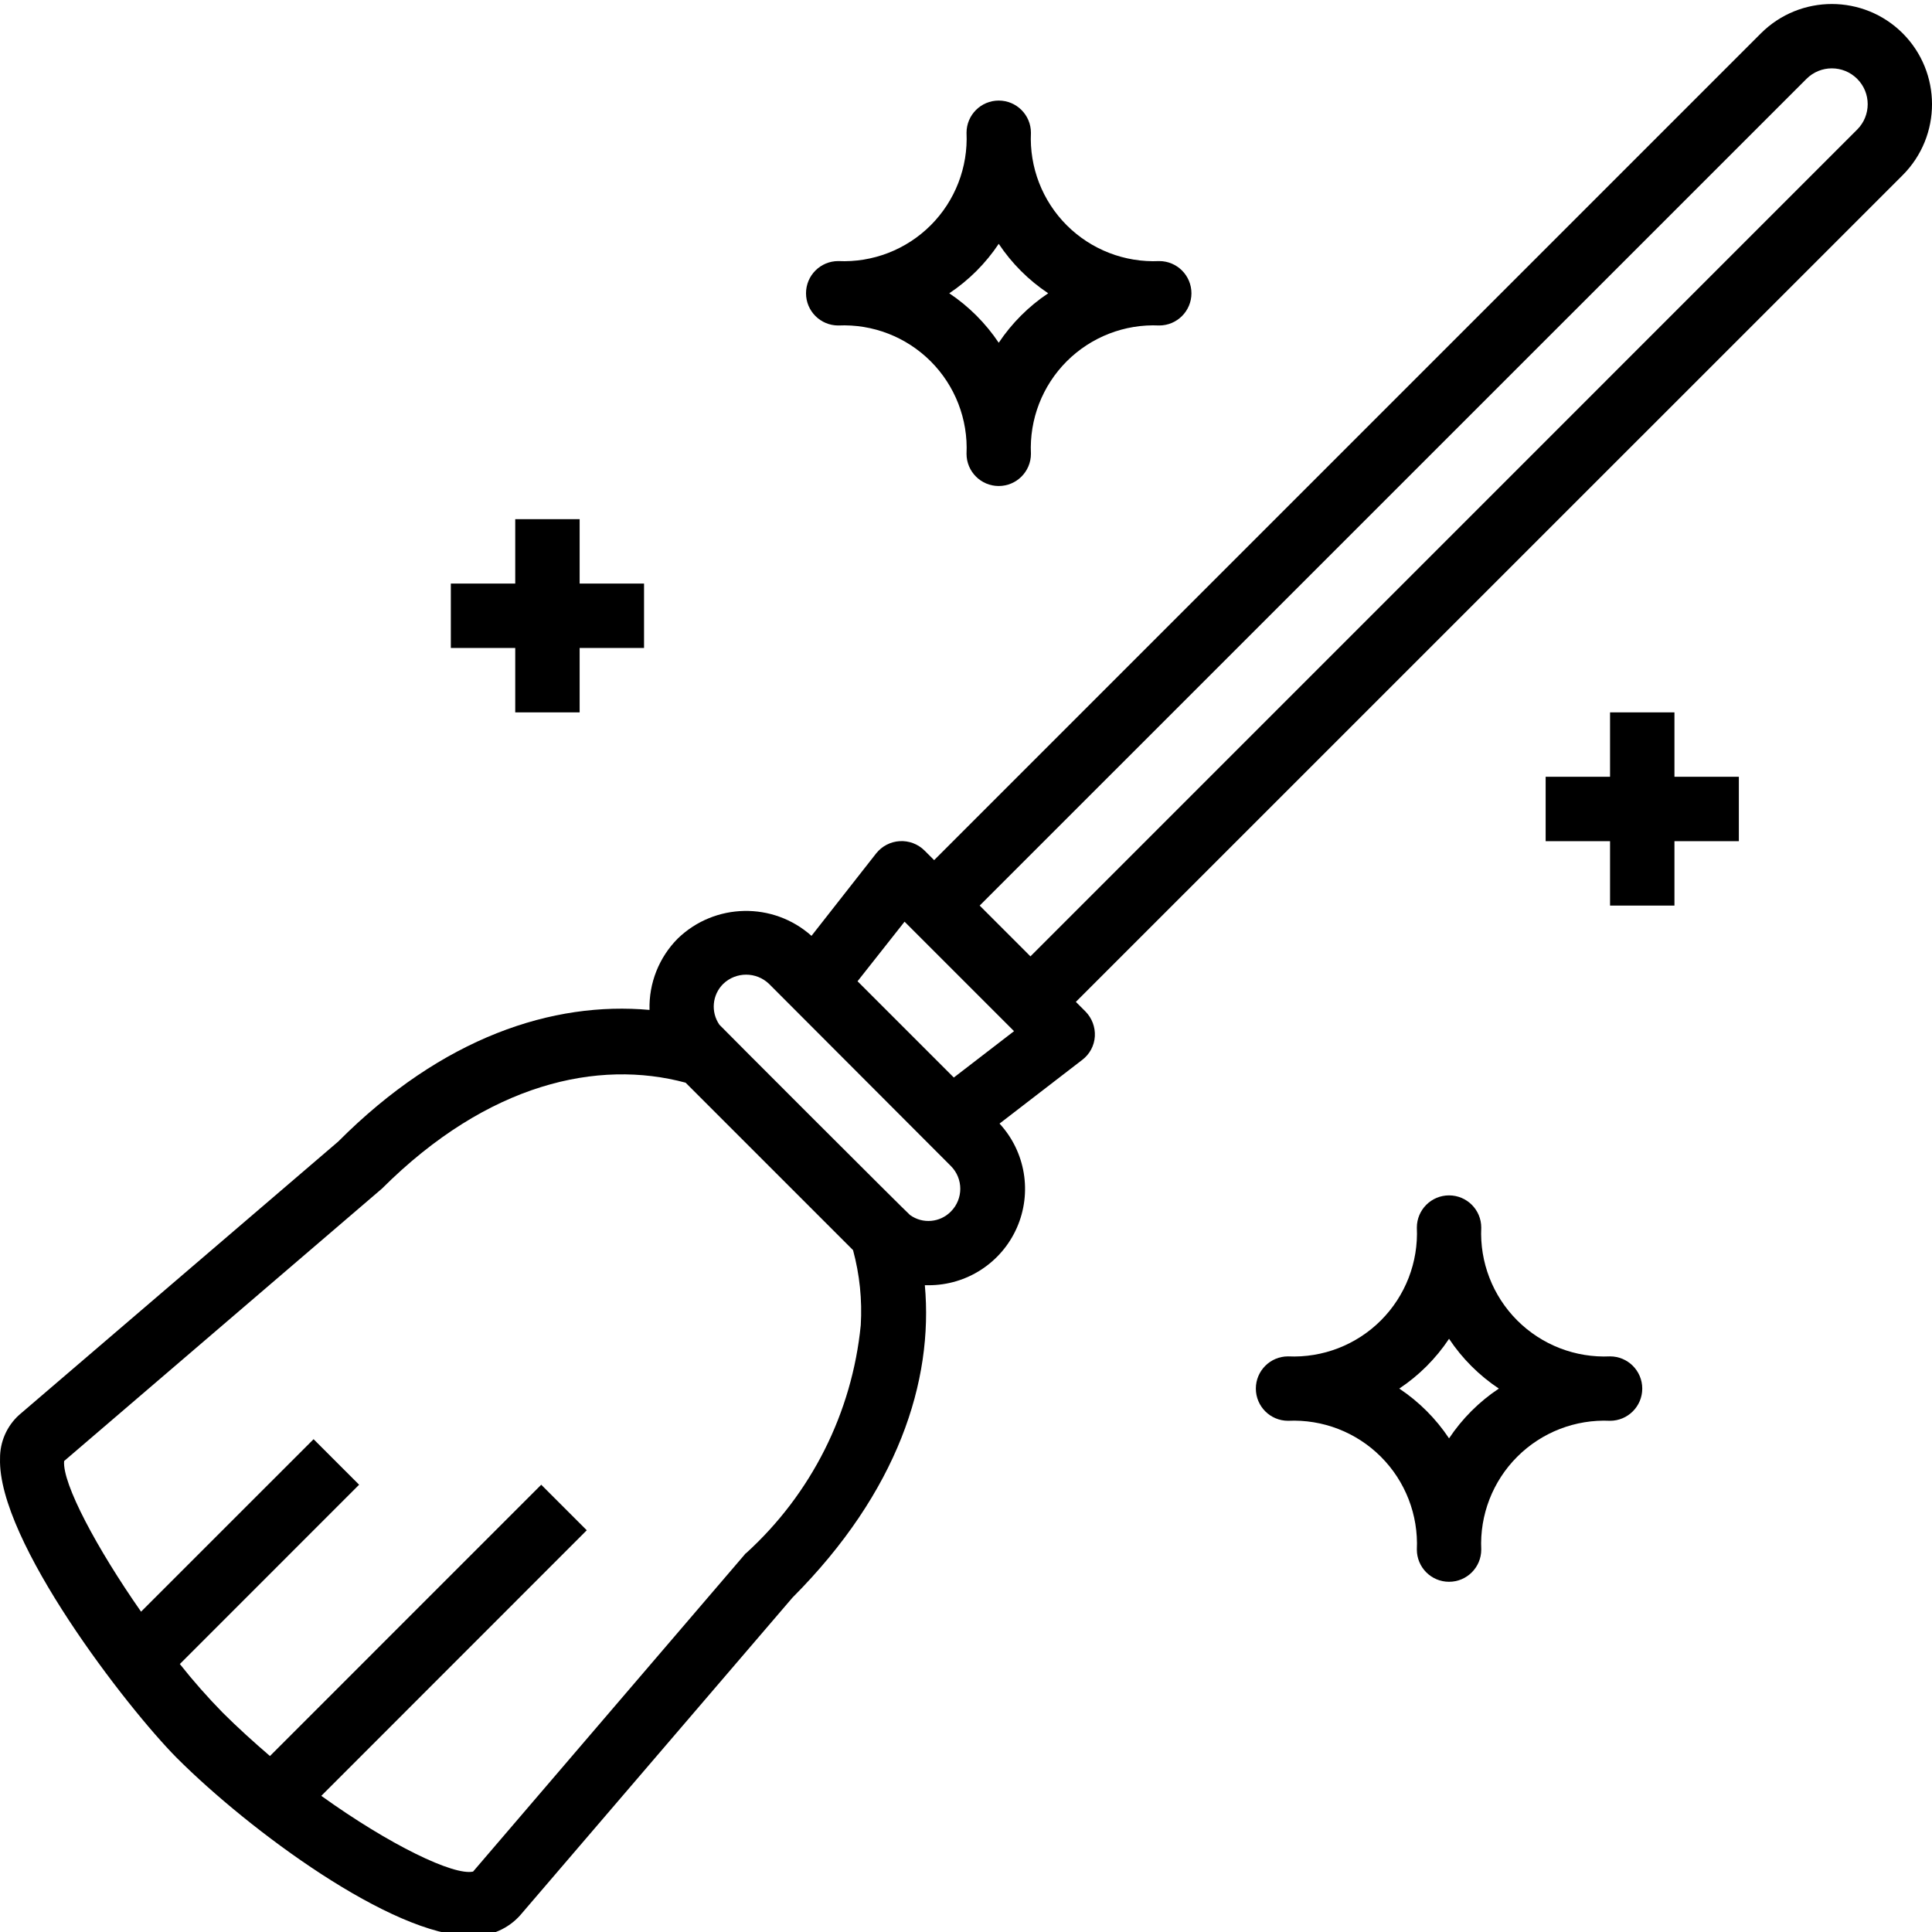 <svg height="479pt" viewBox="0 0 479.994 479" width="479pt" xmlns="http://www.w3.org/2000/svg"><path d="m472.707 7.77c-9.73-9.695-25.473-9.695-35.203 0l-205.422 205.43-2.402-2.398c-1.629-1.613-3.871-2.457-6.16-2.32-2.289.137-4.41 1.242-5.84 3.039l-16.07 20.488c-9.531-8.5-24.004-8.219-33.199.641-4.688 4.703-7.234 11.125-7.039 17.762-23.922-2.16-51.363 6.637-77.363 32.719l-79.277 67.918c-3.043 2.762-4.762 6.691-4.723 10.801-.637 20.402 31.602 62 43.922 74.402 18 18 53.441 44.238 73.039 44.238h.719c4.395.012 8.586-1.852 11.523-5.121l67.68-78.957c26.16-26.242 35.039-53.762 32.879-77.602h.879c9.52.031 18.152-5.578 21.988-14.293 3.836-8.711 2.145-18.867-4.309-25.867l20.562-15.84c1.84-1.398 2.98-3.531 3.117-5.84.125-2.289-.715-4.523-2.32-6.16l-2.398-2.398 205.441-205.418c9.695-9.742 9.684-25.492-.023-35.223zm-287.336 377.598c-.172.09-.312.23-.402.402l-67.438 78.719c-4.801 1.039-20.641-6.559-37.684-18.801h-.039l65.969-66-11.312-11.312-67.398 67.402c-4-3.441-8-7.043-11.762-10.801-3.75-3.828-7.297-7.852-10.625-12.055l44.539-44.547-11.312-11.312-42.863 42.852c-10.961-15.676-19.594-31.824-19.113-37.426l78.961-67.68c26.398-26.32 53.758-32.16 75.438-26.32l41.602 41.602c1.645 6.066 2.293 12.363 1.918 18.637-2.152 21.758-12.301 41.938-28.477 56.641zm50.879-84.879c-2.703 2.77-7.023 3.145-10.16.879-.402-.238-47.039-46.879-47.359-47.277-2.191-3.172-1.789-7.457.957-10.16 3.18-3.039 8.184-3.039 11.363 0l45.199 45.277c3.102 3.121 3.102 8.16 0 11.281zm.719-33.281-23.918-23.918 11.68-14.801 27.199 27.199zm224.441-235.52-205.402 205.418-12.613-12.617 205.414-205.391c3.477-3.48 9.117-3.484 12.598-.004 3.48 3.477 3.48 9.113.004 12.594zm0 0"/><path d="m400.008 336.488c-8.602.398-16.973-2.844-23.062-8.934-6.09-6.09-9.336-14.465-8.938-23.066 0-4.418-3.582-8-8-8-4.418 0-8 3.582-8 8 .398 8.602-2.844 16.977-8.934 23.066-6.09 6.09-14.461 9.332-23.066 8.934-4.418 0-8 3.582-8 8s3.582 8 8 8c8.605-.398 16.977 2.844 23.066 8.934 6.09 6.09 9.332 14.465 8.934 23.066 0 4.418 3.582 8 8 8 4.418 0 8-3.582 8-8-.398-8.602 2.848-16.977 8.938-23.066 6.09-6.09 14.461-9.332 23.062-8.934 4.418 0 8-3.582 8-8s-3.582-8-8-8zm-40 20.367c-3.262-4.902-7.465-9.105-12.367-12.367 4.902-3.262 9.105-7.465 12.367-12.367 3.262 4.902 7.469 9.105 12.371 12.367-4.902 3.262-9.109 7.465-12.371 12.367zm0 0"/><path d="m208.25 80.367c8.57-.395 16.91 2.836 22.977 8.902 6.066 6.066 9.301 14.41 8.902 22.98 0 4.418 3.582 8 8 8 4.418 0 8-3.582 8-8-.398-8.574 2.832-16.914 8.898-22.984 6.07-6.066 14.41-9.297 22.98-8.898 4.418 0 8-3.582 8-8 0-4.418-3.582-8-8-8-8.57.398-16.91-2.832-22.98-8.898-6.066-6.066-9.297-14.41-8.898-22.98 0-4.418-3.582-8-8-8-4.418 0-8 3.582-8 8 .398 8.57-2.832 16.914-8.898 22.98-6.066 6.066-14.41 9.297-22.98 8.898-4.418 0-8 3.582-8 8 0 4.418 3.582 8 8 8zm39.879-20.285c3.246 4.867 7.422 9.043 12.289 12.285-4.863 3.25-9.039 7.426-12.289 12.289-3.254-4.859-7.426-9.035-12.289-12.289 4.867-3.246 9.043-7.422 12.289-12.285zm0 0"/><path d="m128.008 176.488h16v-16h16v-16h-16v-16h-16v16h-16v16h16zm0 0"/><path d="m416.008 176.488h-16v16h-16v16h16v16h16v-16h16v-16h-16zm0 0"/></svg>
